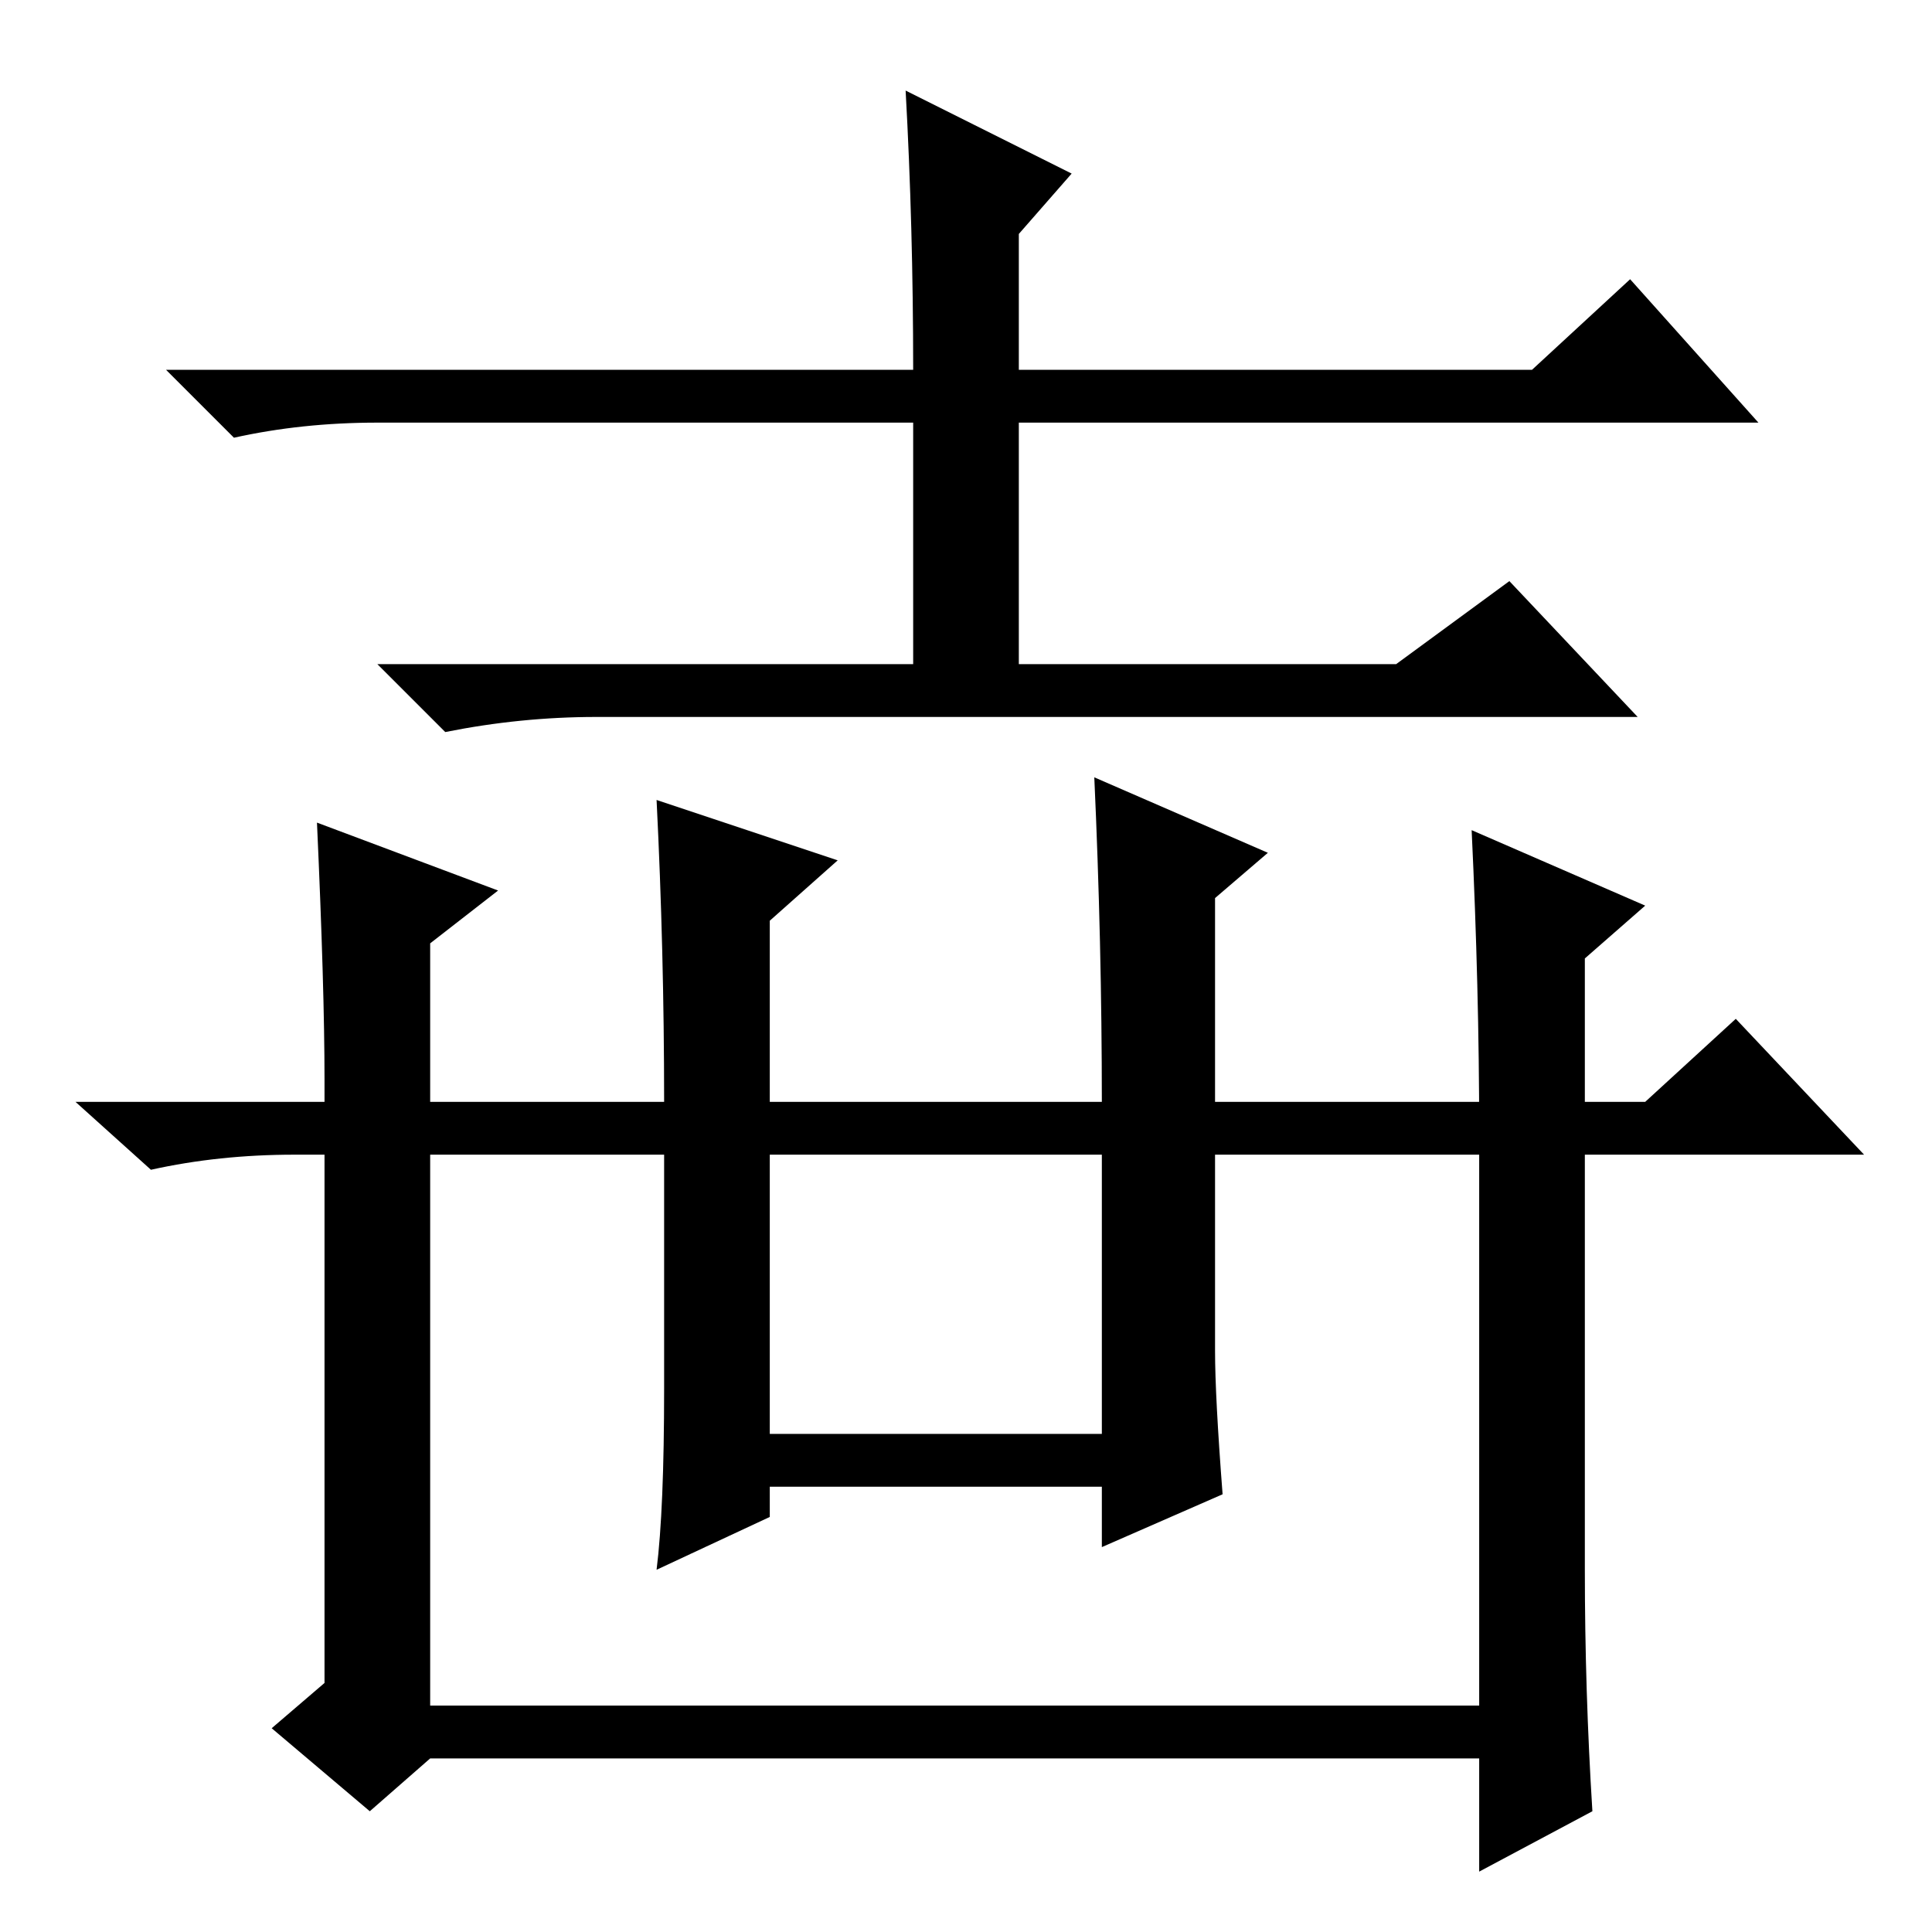 <?xml version="1.0" standalone="no"?>
<!DOCTYPE svg PUBLIC "-//W3C//DTD SVG 1.1//EN" "http://www.w3.org/Graphics/SVG/1.1/DTD/svg11.dtd" >
<svg xmlns="http://www.w3.org/2000/svg" xmlns:xlink="http://www.w3.org/1999/xlink" version="1.1" viewBox="0 -36 256 256">
  <g transform="matrix(1 0 0 -1 0 220)">
   <path fill="currentColor"
d="M120 244l22 -11l-7 -8v-18h68l13 12l17 -19h-98v-32h50l15 11l17 -18h-138q-10 0 -20 -2l-9 9h71v32h-71q-10 0 -19 -2l-9 9h99q0 19 -1 37zM87 150l24 -8l-9 -8v-24h44q0 21 -1 43l23 -10l-7 -6v-27h57l12 11l17 -18h-86v-26q0 -6 1 -19l-16 -7v8h-44v-4l-15 -7
q1 8 1 24v31h-49q-10 0 -19 -2l-10 9h78q0 20 -1 40zM102 66h44v37h-44v-37zM196 106q0 19 -1 40l23 -10l-8 -7v-81q0 -16 1 -32l-15 -8v15h-139l-8 -7l-13 11l7 6v80q0 12 -1 34l24 -9l-9 -7v-101h139v76z" />
  </g>

</svg>
